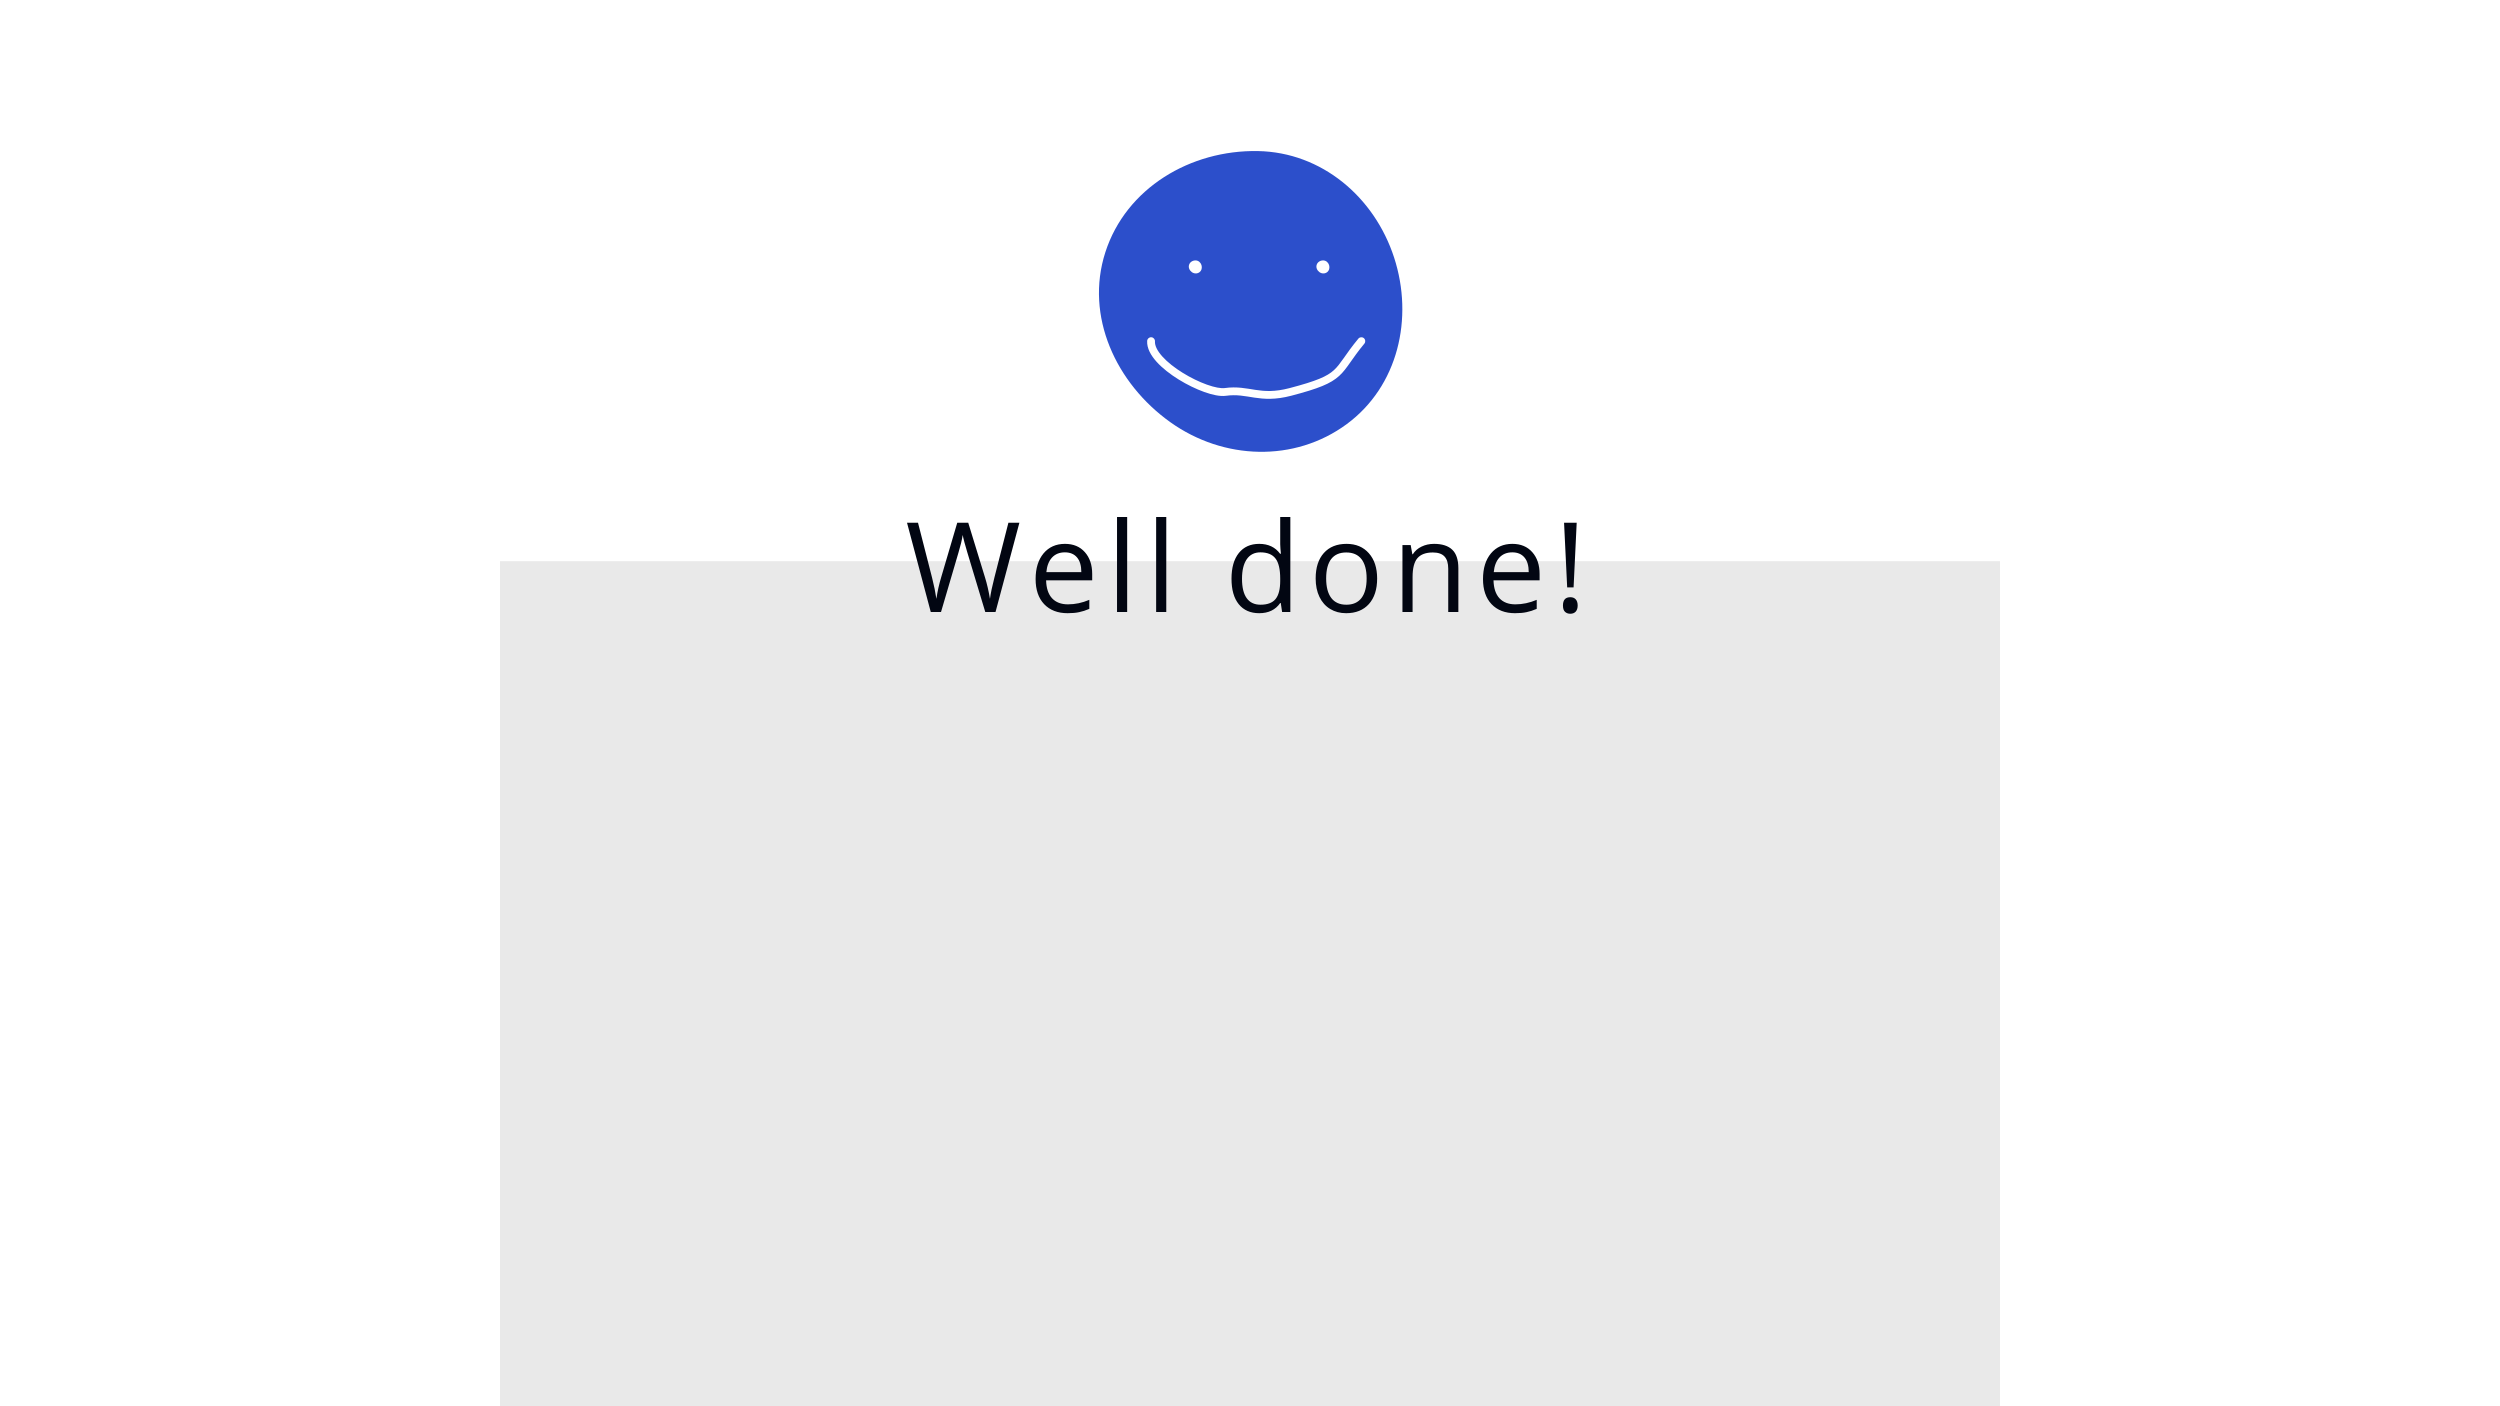 <svg width="1920" height="1080" viewBox="0 0 1920 1080" fill="none" xmlns="http://www.w3.org/2000/svg">
<rect width="1920" height="1080" fill="white"/>
<rect x="384" y="431" width="1152" height="649" fill="#E9E9E9"/>
<path d="M764.559 470H756.684L742.856 424.109C742.2 422.078 741.466 419.516 740.653 416.422C739.841 413.328 739.419 411.469 739.388 410.844C738.7 414.969 737.606 419.484 736.106 424.391L722.7 470H714.825L696.591 401.469H705.028L715.856 443.797C717.356 449.734 718.45 455.109 719.138 459.922C719.981 454.203 721.231 448.609 722.888 443.141L735.169 401.469H743.606L756.497 443.516C757.997 448.359 759.263 453.828 760.294 459.922C760.888 455.484 762.013 450.078 763.669 443.703L774.45 401.469H782.888L764.559 470ZM819.913 470.938C812.319 470.938 806.319 468.625 801.913 464C797.538 459.375 795.351 452.953 795.351 444.734C795.351 436.453 797.382 429.875 801.444 425C805.538 420.125 811.023 417.688 817.898 417.688C824.335 417.688 829.429 419.812 833.179 424.062C836.929 428.281 838.804 433.859 838.804 440.797V445.719H803.413C803.569 451.75 805.085 456.328 807.96 459.453C810.866 462.578 814.944 464.141 820.194 464.141C825.726 464.141 831.194 462.984 836.601 460.672V467.609C833.851 468.797 831.241 469.641 828.773 470.141C826.335 470.672 823.382 470.938 819.913 470.938ZM817.804 424.203C813.679 424.203 810.382 425.547 807.913 428.234C805.476 430.922 804.038 434.641 803.601 439.391H830.46C830.46 434.484 829.366 430.734 827.179 428.141C824.991 425.516 821.866 424.203 817.804 424.203ZM865.658 470H857.876V397.062H865.658V470ZM895.699 470H887.917V397.062H895.699V470ZM983.625 463.109H983.203C979.609 468.328 974.234 470.938 967.078 470.938C960.359 470.938 955.125 468.641 951.375 464.047C947.656 459.453 945.797 452.922 945.797 444.453C945.797 435.984 947.672 429.406 951.422 424.719C955.172 420.031 960.391 417.688 967.078 417.688C974.047 417.688 979.391 420.219 983.109 425.281H983.719L983.391 421.578L983.203 417.969V397.062H990.984V470H984.656L983.625 463.109ZM968.062 464.422C973.375 464.422 977.219 462.984 979.594 460.109C982 457.203 983.203 452.531 983.203 446.094V444.453C983.203 437.172 981.984 431.984 979.547 428.891C977.141 425.766 973.281 424.203 967.969 424.203C963.406 424.203 959.906 425.984 957.469 429.547C955.062 433.078 953.859 438.078 953.859 444.547C953.859 451.109 955.062 456.062 957.469 459.406C959.875 462.75 963.406 464.422 968.062 464.422ZM1057.64 444.266C1057.64 452.641 1055.53 459.188 1051.31 463.906C1047.09 468.594 1041.26 470.938 1033.82 470.938C1029.23 470.938 1025.15 469.859 1021.59 467.703C1018.03 465.547 1015.28 462.453 1013.34 458.422C1011.4 454.391 1010.43 449.672 1010.43 444.266C1010.43 435.891 1012.53 429.375 1016.71 424.719C1020.9 420.031 1026.71 417.688 1034.15 417.688C1041.34 417.688 1047.04 420.078 1051.26 424.859C1055.51 429.641 1057.64 436.109 1057.64 444.266ZM1018.49 444.266C1018.49 450.828 1019.81 455.828 1022.43 459.266C1025.06 462.703 1028.92 464.422 1034.01 464.422C1039.1 464.422 1042.96 462.719 1045.59 459.312C1048.24 455.875 1049.57 450.859 1049.57 444.266C1049.57 437.734 1048.24 432.781 1045.59 429.406C1042.96 426 1039.07 424.297 1033.92 424.297C1028.82 424.297 1024.98 425.969 1022.39 429.312C1019.79 432.656 1018.49 437.641 1018.49 444.266ZM1112.24 470V436.766C1112.24 432.578 1111.29 429.453 1109.38 427.391C1107.47 425.328 1104.49 424.297 1100.43 424.297C1095.05 424.297 1091.11 425.75 1088.61 428.656C1086.11 431.562 1084.86 436.359 1084.86 443.047V470H1077.08V418.625H1083.41L1084.68 425.656H1085.05C1086.65 423.125 1088.88 421.172 1091.75 419.797C1094.63 418.391 1097.83 417.688 1101.36 417.688C1107.55 417.688 1112.21 419.188 1115.33 422.188C1118.46 425.156 1120.02 429.922 1120.02 436.484V470H1112.24ZM1163.51 470.938C1155.92 470.938 1149.92 468.625 1145.51 464C1141.14 459.375 1138.95 452.953 1138.95 444.734C1138.95 436.453 1140.98 429.875 1145.05 425C1149.14 420.125 1154.62 417.688 1161.5 417.688C1167.94 417.688 1173.03 419.812 1176.78 424.062C1180.53 428.281 1182.41 433.859 1182.41 440.797V445.719H1147.01C1147.17 451.75 1148.69 456.328 1151.56 459.453C1154.47 462.578 1158.55 464.141 1163.8 464.141C1169.33 464.141 1174.8 462.984 1180.2 460.672V467.609C1177.45 468.797 1174.84 469.641 1172.37 470.141C1169.94 470.672 1166.98 470.938 1163.51 470.938ZM1161.41 424.203C1157.28 424.203 1153.98 425.547 1151.51 428.234C1149.08 430.922 1147.64 434.641 1147.2 439.391H1174.06C1174.06 434.484 1172.97 430.734 1170.78 428.141C1168.59 425.516 1165.47 424.203 1161.41 424.203ZM1208.51 451.109H1203.59L1201.2 401.469H1210.9L1208.51 451.109ZM1200.35 465.031C1200.35 460.781 1202.23 458.656 1205.98 458.656C1207.79 458.656 1209.18 459.203 1210.15 460.297C1211.15 461.391 1211.65 462.969 1211.65 465.031C1211.65 467.031 1211.15 468.594 1210.15 469.719C1209.15 470.812 1207.76 471.359 1205.98 471.359C1204.35 471.359 1203.01 470.875 1201.95 469.906C1200.88 468.906 1200.35 467.281 1200.35 465.031Z" fill="#020612"/>
<path fill-rule="evenodd" clip-rule="evenodd" d="M966.101 116.023C1015 116.926 1055.55 151.253 1070.68 197.801C1085.84 244.415 1073.72 296.669 1034.28 325.728C994.11 355.322 939.577 353.275 898.937 324.33C856.969 294.438 833.096 242.765 848.915 193.703C864.823 144.366 914.311 115.066 966.101 116.023Z" fill="#2C4FCB"/>
<path fill-rule="evenodd" clip-rule="evenodd" d="M918.24 200.001C920.339 200.04 922.079 201.526 922.729 203.541C923.379 205.559 922.859 207.821 921.167 209.079C919.442 210.36 917.102 210.272 915.358 209.019C913.557 207.725 912.532 205.488 913.211 203.364C913.894 201.228 916.018 199.96 918.24 200.001Z" fill="white"/>
<path fill-rule="evenodd" clip-rule="evenodd" d="M1016.24 200.001C1018.34 200.04 1020.08 201.526 1020.73 203.541C1021.38 205.559 1020.86 207.821 1019.17 209.079C1017.44 210.36 1015.1 210.272 1013.36 209.019C1011.56 207.725 1010.53 205.488 1011.21 203.364C1011.89 201.228 1014.02 199.96 1016.24 200.001Z" fill="white"/>
<path d="M887.012 262.17C887.106 260.515 885.841 259.098 884.186 259.005C882.532 258.911 881.115 260.176 881.022 261.83L887.012 262.17ZM941.017 301L940.604 298.029L941.017 301ZM991.017 301L990.256 298.098L991.017 301ZM1047.83 263.914C1048.88 262.639 1048.71 260.747 1047.43 259.69C1046.16 258.633 1044.26 258.81 1043.21 260.086L1047.83 263.914ZM881.022 261.83C880.703 267.466 883.909 273.01 888.245 277.834C892.668 282.754 898.724 287.437 905.162 291.425C911.613 295.422 918.571 298.799 924.884 301.059C931.064 303.271 937.071 304.577 941.429 303.971L940.604 298.029C937.763 298.423 932.919 297.562 926.906 295.41C921.024 293.305 914.445 290.119 908.322 286.325C902.184 282.522 896.628 278.184 892.707 273.822C888.7 269.365 886.831 265.368 887.012 262.17L881.022 261.83ZM941.429 303.971C949.89 302.796 955.897 304.243 963.389 305.369C970.927 306.501 979.359 307.154 991.777 303.902L990.256 298.098C978.855 301.084 971.287 300.488 964.28 299.435C957.227 298.376 950.143 296.704 940.604 298.029L941.429 303.971ZM991.777 303.902C1012.73 298.414 1022.01 294.608 1028.47 288.718C1031.68 285.8 1034.09 282.458 1036.85 278.54C1039.63 274.591 1042.87 269.893 1047.83 263.914L1043.21 260.086C1038.08 266.273 1034.71 271.159 1031.95 275.085C1029.16 279.042 1027.09 281.866 1024.43 284.282C1019.19 289.059 1011.3 292.586 990.256 298.098L991.777 303.902Z" fill="white"/>
</svg>
